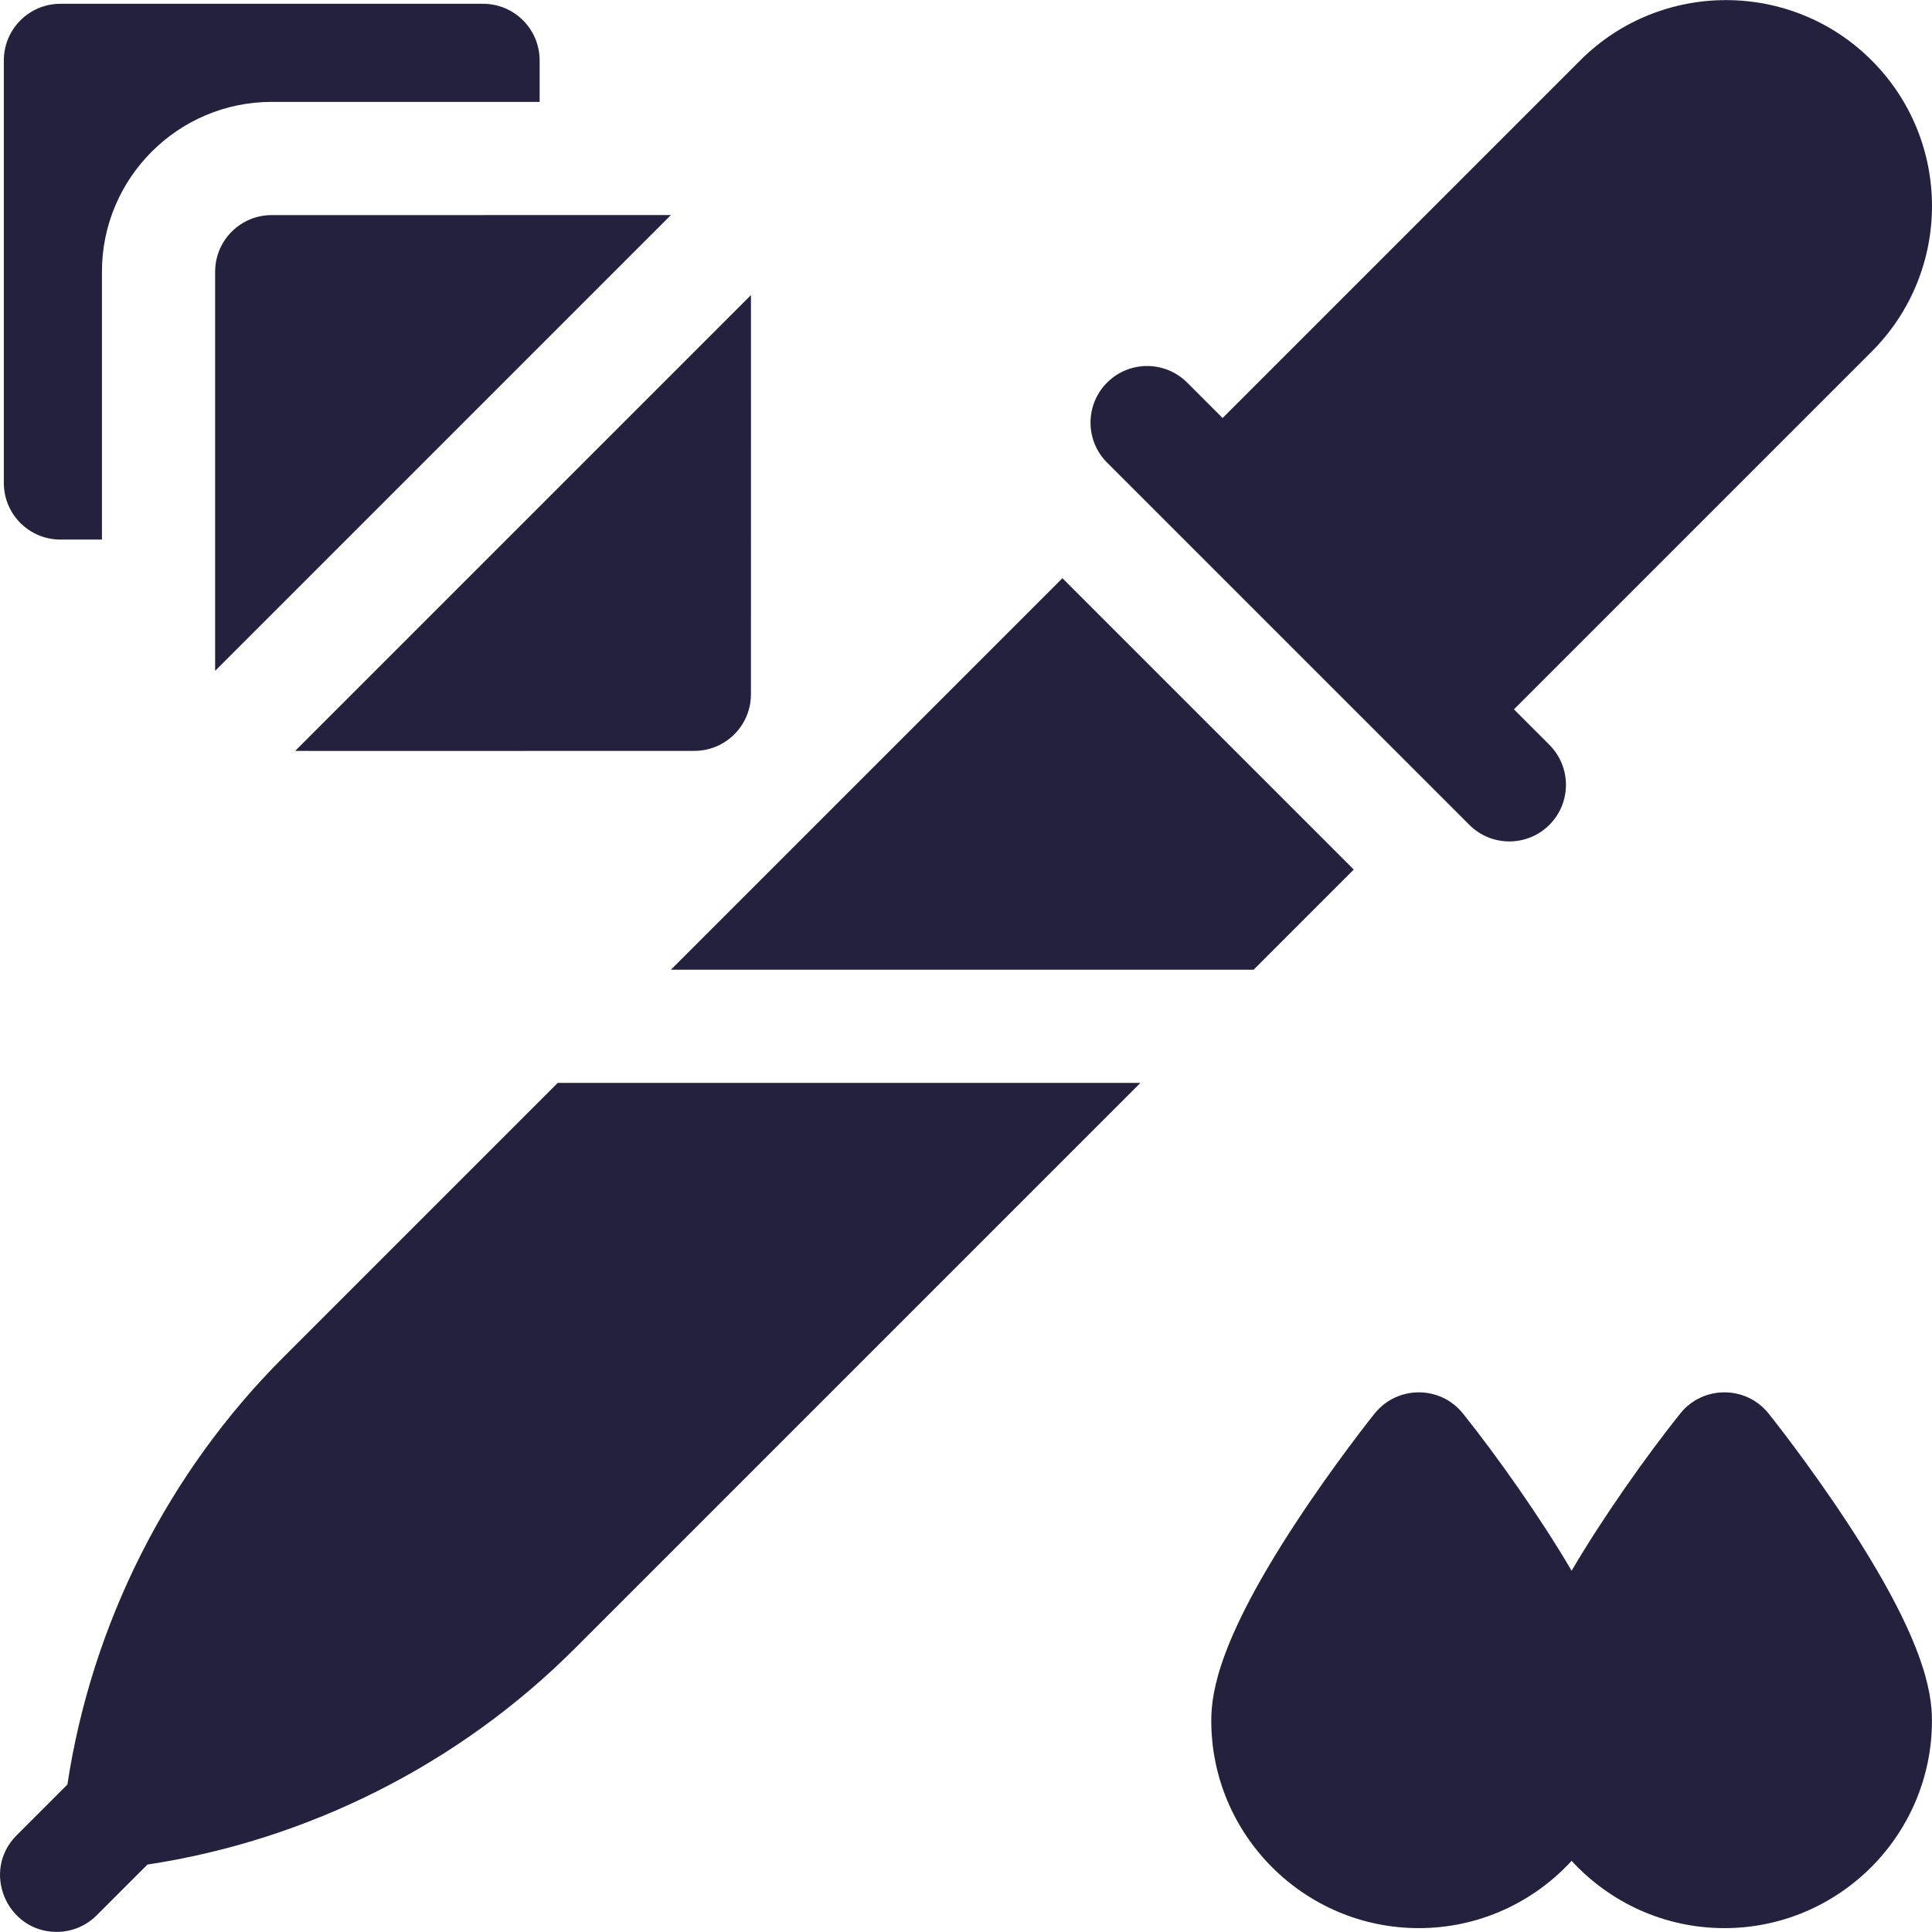 <?xml version="1.0"?>
<svg xmlns="http://www.w3.org/2000/svg" xmlns:xlink="http://www.w3.org/1999/xlink" xmlns:svgjs="http://svgjs.com/svgjs" version="1.1" width="512" height="512" x="0" y="0" viewBox="0 0 512.029 512.029" style="enable-background:new 0 0 512 512" xml:space="preserve" class=""><g><g xmlns="http://www.w3.org/2000/svg"><path d="m468.722 374.621c-5.999-7.485-17.406-7.49-23.409 0-8.906 11.107-20.739 27.868-28.795 41.67-8.12-13.912-19.99-30.688-28.795-41.67-5.999-7.485-17.406-7.49-23.409 0-.427.532-10.563 13.213-20.836 28.867-20.131 30.676-22.459 44.662-22.459 52.514 0 30.327 24.673 55 55 55 16.01 0 30.44-6.88 40.5-17.834 10.06 10.954 24.49 17.834 40.5 17.834 30.327 0 55-24.673 55-55 0-7.852-2.328-21.838-22.459-52.514-10.275-15.654-20.412-28.335-20.838-28.867z" fill="#24213f" data-original="#000000" style="" class=""/><path d="m78.223 199.009c11.815.052 39.448-.007 105.794-.007 8.284 0 15-6.716 15-15 0-67.452.024-94.637.002-105.789z" fill="#24213f" data-original="#000000" style="" class=""/><path d="m72.017 57.002c-8.284 0-15 6.716-15 15v105.787l120.792-120.792c-2.741-.001-.802.005-105.792.005z" fill="#24213f" data-original="#000000" style="" class=""/><path d="m16.017 143.002h11v-71c0-24.813 20.187-45 45-45h71v-11c0-8.284-6.716-15-15-15h-112c-8.284 0-15 6.716-15 15v112c0 8.284 6.716 15 15 15z" fill="#24213f" data-original="#000000" style="" class=""/><path d="m147.804 287.002-72.786 72.786c-30.52 30.52-50.688 70.531-57.158 113.158l-13.449 13.449c-9.478 9.478-2.635 25.606 10.606 25.606 3.839 0 7.678-1.465 10.606-4.394l13.45-13.45c42.627-6.47 82.638-26.638 113.157-57.158 75.497-75.498 121.837-121.837 149.999-149.999h-154.425z" fill="#24213f" data-original="#000000" style="" class=""/><path d="m496.025 15.993c-21.287-21.286-55.925-21.288-77.213 0l-94.796 94.796-9.393-9.394c-5.857-5.857-15.355-5.857-21.213 0s-5.858 15.355 0 21.213l96 96c5.859 5.858 15.355 5.857 21.213 0s5.858-15.355 0-21.213l-9.394-9.394 94.796-94.796c21.337-21.334 21.34-55.874 0-77.212z" fill="#24213f" data-original="#000000" style="" class=""/><path d="m177.804 257.002h154.426c1.127-1.127 25.405-25.404 26.547-26.546l-77.213-77.213z" fill="#24213f" data-original="#000000" style="" class=""/></g></g></svg>
